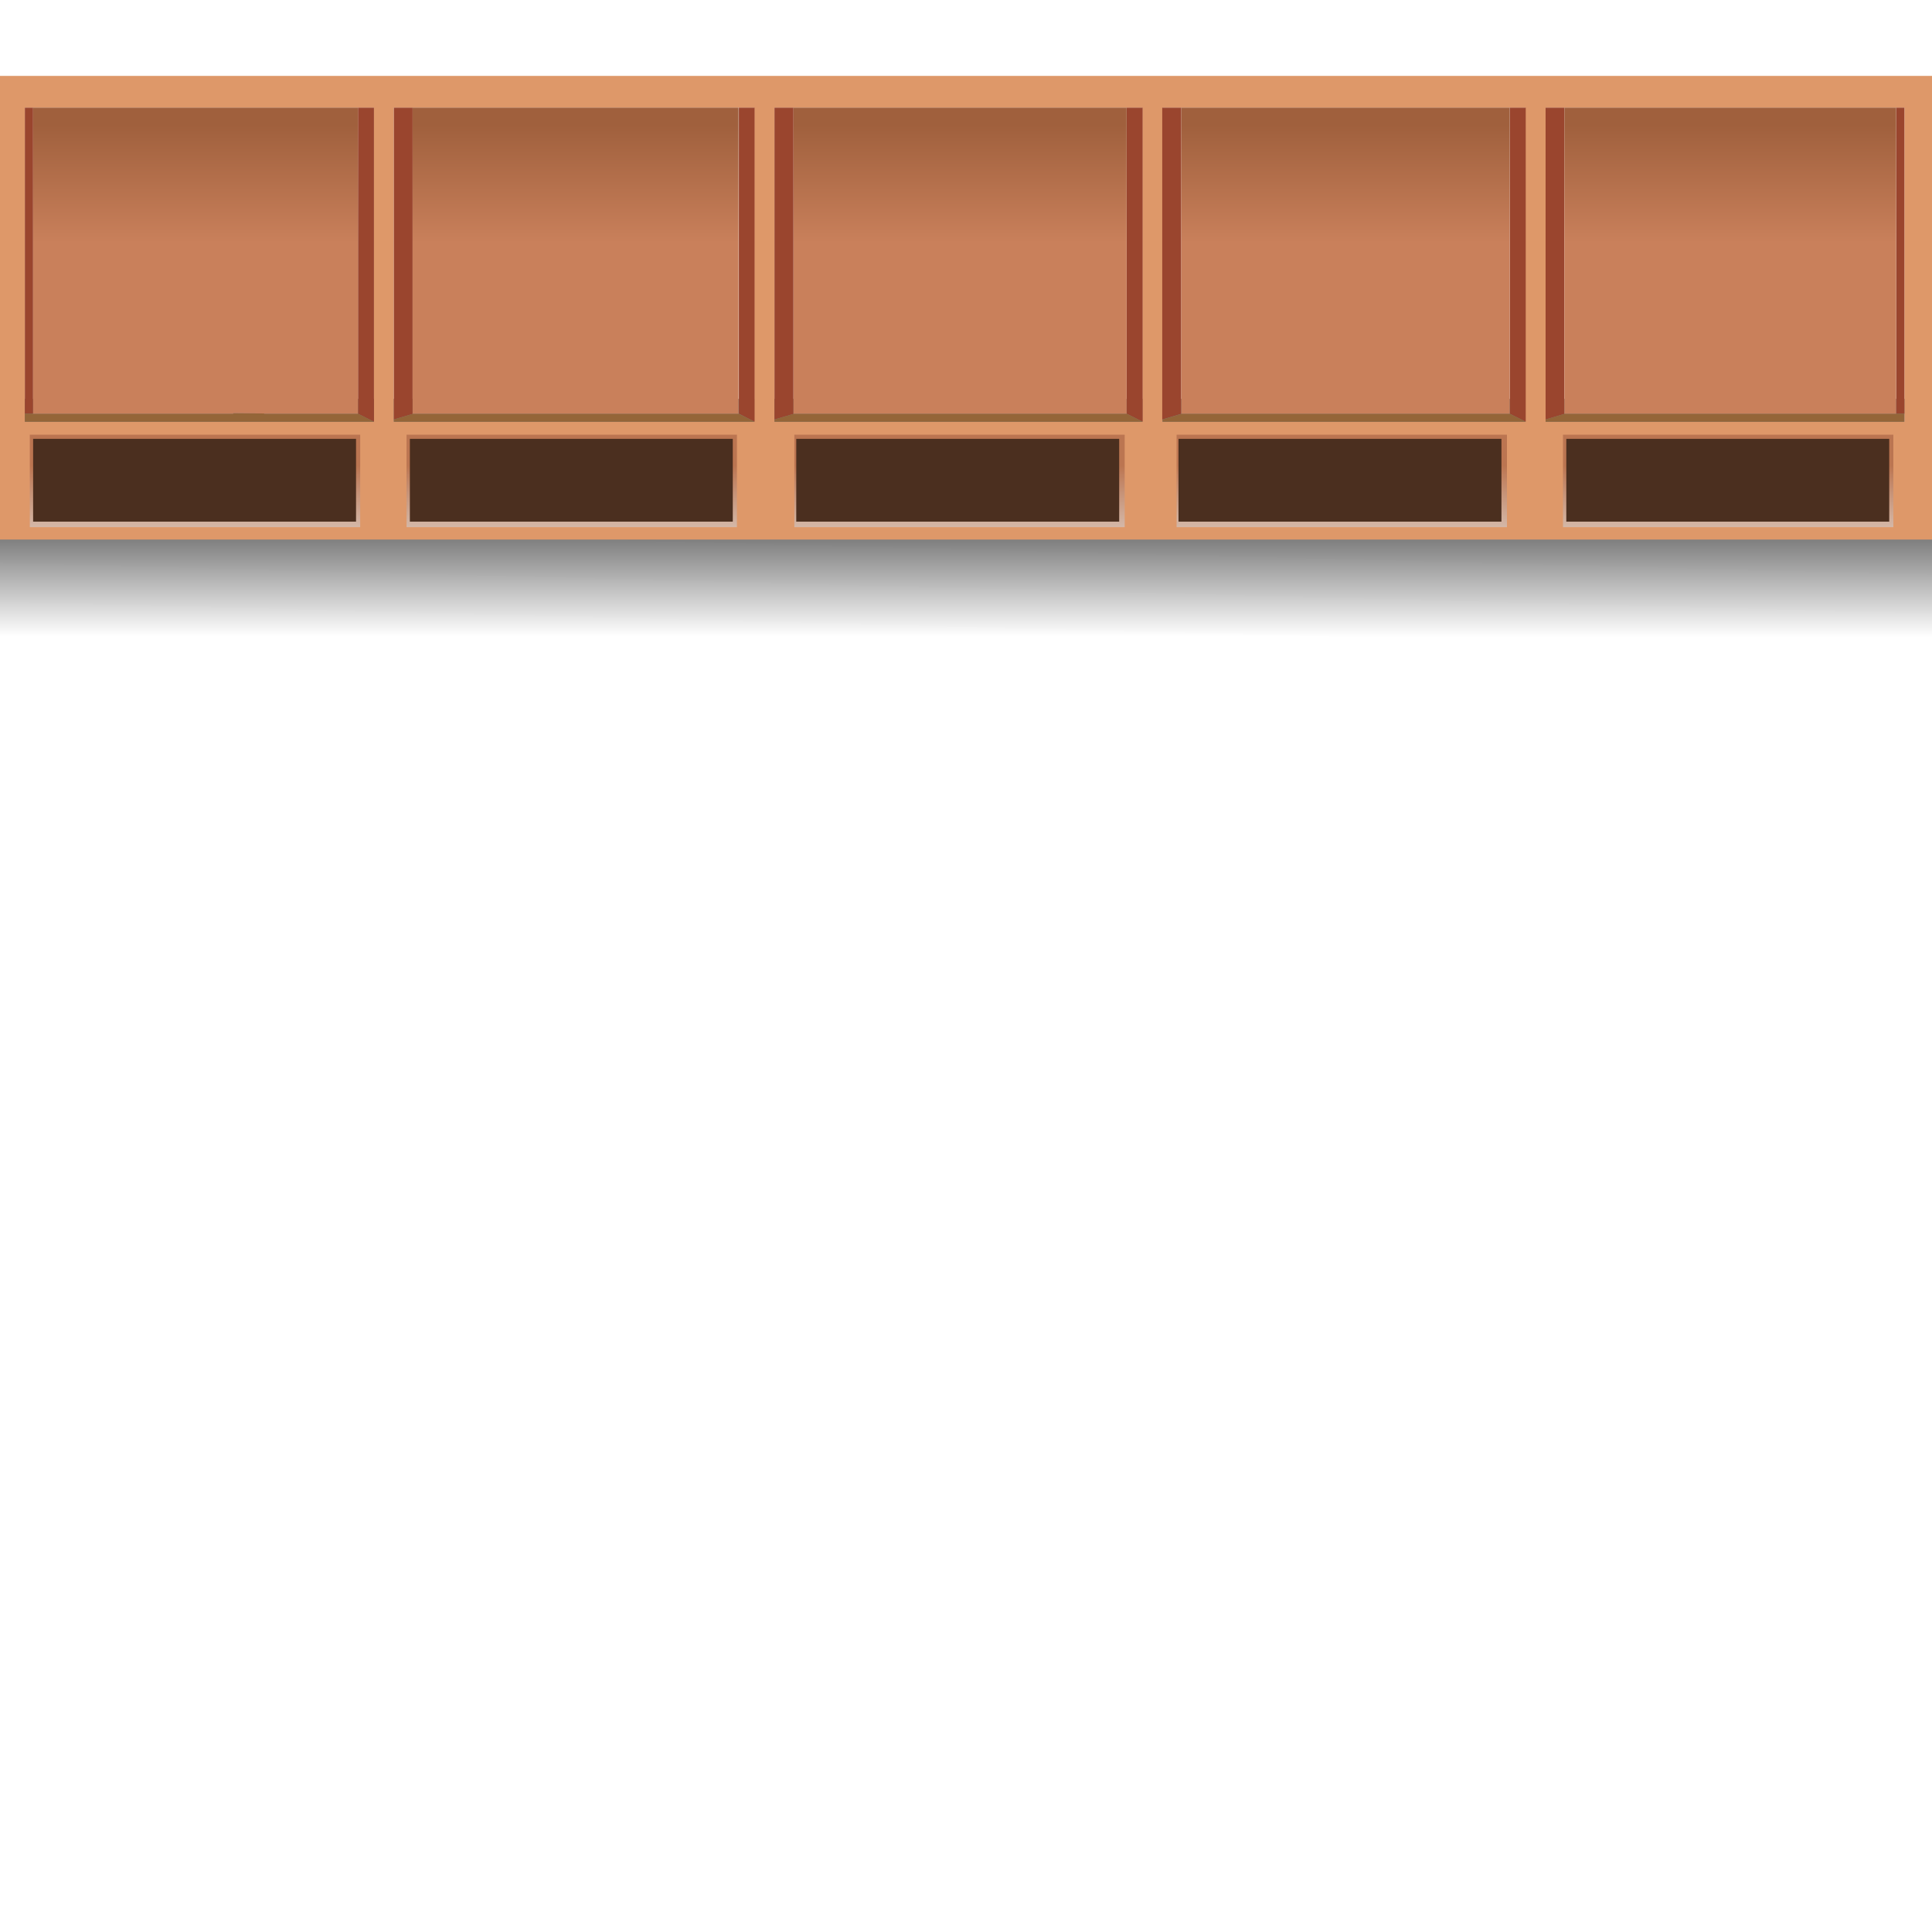 <?xml version="1.0" encoding="utf-8"?>
<!-- Generator: Adobe Illustrator 16.0.0, SVG Export Plug-In . SVG Version: 6.00 Build 0)  -->
<!DOCTYPE svg PUBLIC "-//W3C//DTD SVG 1.1//EN" "http://www.w3.org/Graphics/SVG/1.1/DTD/svg11.dtd">
<svg version="1.1" xmlns="http://www.w3.org/2000/svg" xmlns:xlink="http://www.w3.org/1999/xlink" x="0px" y="0px" width="700px"
	 height="700px" viewBox="0 0 700 700" enable-background="new 0 0 700 700" xml:space="preserve">
<g id="Layer_2">
	<linearGradient id="SVGID_1_" gradientUnits="userSpaceOnUse" x1="349.46" y1="195.508" x2="349.442" y2="230.649">
		<stop  offset="0" style="stop-color:#000000;stop-opacity:0.502"/>
		<stop  offset="1" style="stop-color:#000000;stop-opacity:0"/>
	</linearGradient>
	<rect x="-5.8" y="144.5" fill-rule="evenodd" clip-rule="evenodd" fill="url(#SVGID_1_)" width="710.4" height="140.5"/>
</g>
<g id="Layer_1">
	<g>
		<g>
			<path fill-rule="evenodd" clip-rule="evenodd" fill="#DE9869" d="M689.9,27.5h14.8v168H-5.8v-168H9v0L689.9,27.5L689.9,27.5z
				 M687,39H566.8H560V152v0.8h130v-2.9V39H687z M547,39H428h-6.8V152v0.8h131.5V39H547z M408.2,39H287.5h-6.9V152v0.8h133.3V39
				H408.2z M267.6,39H149.5h-6.8V152v0.8h130.6V39H267.6z M129.7,39H12H9v110.9v2.9h126.5V39H129.7z"/>
			<path fill-rule="evenodd" clip-rule="evenodd" fill="#9A452E" d="M689.9,149.9H687l0-0.1V39h3V149.9z M566.8,39v110.9l-0.1,0.1
				l-6.7,2V39H566.8z M547,149.9V39h5.8v113.8L547,149.9z M428,39v110.9l-0.2,0.1l-6.7,2V39H428z M408.2,149.9V39h5.8v113.8
				L408.2,149.9z M280.6,152V39h6.9v110.9l-0.1,0.1L280.6,152z M273.4,152.8l-5.7-2.9V39h5.7V152.8z M149.5,39v110.9l-0.1,0.1
				l-6.7,2V39H149.5z M135.5,152.8l-5.8-2.9V39h5.8V152.8z M12,39v110.8l-0.1,0.1H9V39H12z"/>
			<path fill-rule="evenodd" clip-rule="evenodd" fill="#946538" d="M560,152l6.7-2l0.1-0.1H687h2.9v2.9H560V152z M428,149.9h119
				l5.8,2.9H421.2V152l6.7-2L428,149.9z M273.4,152.8H142.7V152l6.7-2l0.1-0.1h118.1L273.4,152.8z M287.5,149.9h120.7l5.8,2.9H280.6
				V152l6.8-2L287.5,149.9z M129.7,149.9l5.8,2.9H9v-2.9h2.9h72.6v-0.2l11.2,0.1v0.1H129.7z"/>
			<linearGradient id="SVGID_2_" gradientUnits="userSpaceOnUse" x1="349.45" y1="87.962" x2="349.45" y2="45.237">
				<stop  offset="0" style="stop-color:#C9805B"/>
				<stop  offset="1" style="stop-color:#A0603D"/>
			</linearGradient>
			<path fill-rule="evenodd" clip-rule="evenodd" fill="url(#SVGID_2_)" d="M566.8,149.9V39H687v110.8l0,0.1H566.8z M547,149.9H428
				V39h119V149.9z M287.5,149.9V39h120.7v110.9H287.5z M267.6,149.9H149.5V39h118.1V149.9z M129.7,39v110.9h-34v-0.1l-11.2-0.1v0.2
				H11.9l0.1-0.1V39H129.7z"/>
		</g>
	</g>
	<g>
		<linearGradient id="SVGID_3_" gradientUnits="userSpaceOnUse" x1="626.1" y1="168.75" x2="626.1" y2="199.75">
			<stop  offset="0" style="stop-color:#BB7551"/>
			<stop  offset="1" style="stop-color:#DED1C9"/>
		</linearGradient>
		<rect x="566.3" y="157.5" fill-rule="evenodd" clip-rule="evenodd" fill="url(#SVGID_3_)" width="119.7" height="33.5"/>
	</g>
	<g>
		<linearGradient id="SVGID_4_" gradientUnits="userSpaceOnUse" x1="486.1" y1="168.75" x2="486.1" y2="199.75">
			<stop  offset="0" style="stop-color:#BB7551"/>
			<stop  offset="1" style="stop-color:#DED1C9"/>
		</linearGradient>
		<rect x="426.3" y="157.5" fill-rule="evenodd" clip-rule="evenodd" fill="url(#SVGID_4_)" width="119.7" height="33.5"/>
	</g>
	<g>
		<linearGradient id="SVGID_5_" gradientUnits="userSpaceOnUse" x1="347.6" y1="168.75" x2="347.6" y2="199.75">
			<stop  offset="0" style="stop-color:#BB7551"/>
			<stop  offset="1" style="stop-color:#DED1C9"/>
		</linearGradient>
		<rect x="287.8" y="157.5" fill-rule="evenodd" clip-rule="evenodd" fill="url(#SVGID_5_)" width="119.7" height="33.5"/>
	</g>
	<g>
		<linearGradient id="SVGID_6_" gradientUnits="userSpaceOnUse" x1="207.1" y1="168.75" x2="207.1" y2="199.75">
			<stop  offset="0" style="stop-color:#BB7551"/>
			<stop  offset="1" style="stop-color:#DED1C9"/>
		</linearGradient>
		<rect x="147.3" y="157.5" fill-rule="evenodd" clip-rule="evenodd" fill="url(#SVGID_6_)" width="119.7" height="33.5"/>
	</g>
	<g>
		<linearGradient id="SVGID_7_" gradientUnits="userSpaceOnUse" x1="70.6" y1="168.75" x2="70.6" y2="199.75">
			<stop  offset="0" style="stop-color:#BB7551"/>
			<stop  offset="1" style="stop-color:#DED1C9"/>
		</linearGradient>
		<rect x="10.8" y="157.5" fill-rule="evenodd" clip-rule="evenodd" fill="url(#SVGID_7_)" width="119.7" height="33.5"/>
	</g>
	<g>
		<path fill-rule="evenodd" clip-rule="evenodd" fill="#4B2F1F" d="M684.5,189h-117v-30h117V189z M544,189H427v-30h117V189z
			 M405.5,189h-117v-30h117V189z M265.5,189h-117v-30h117V189z M12,159h117v30H12V159z"/>
	</g>
</g>
</svg>
